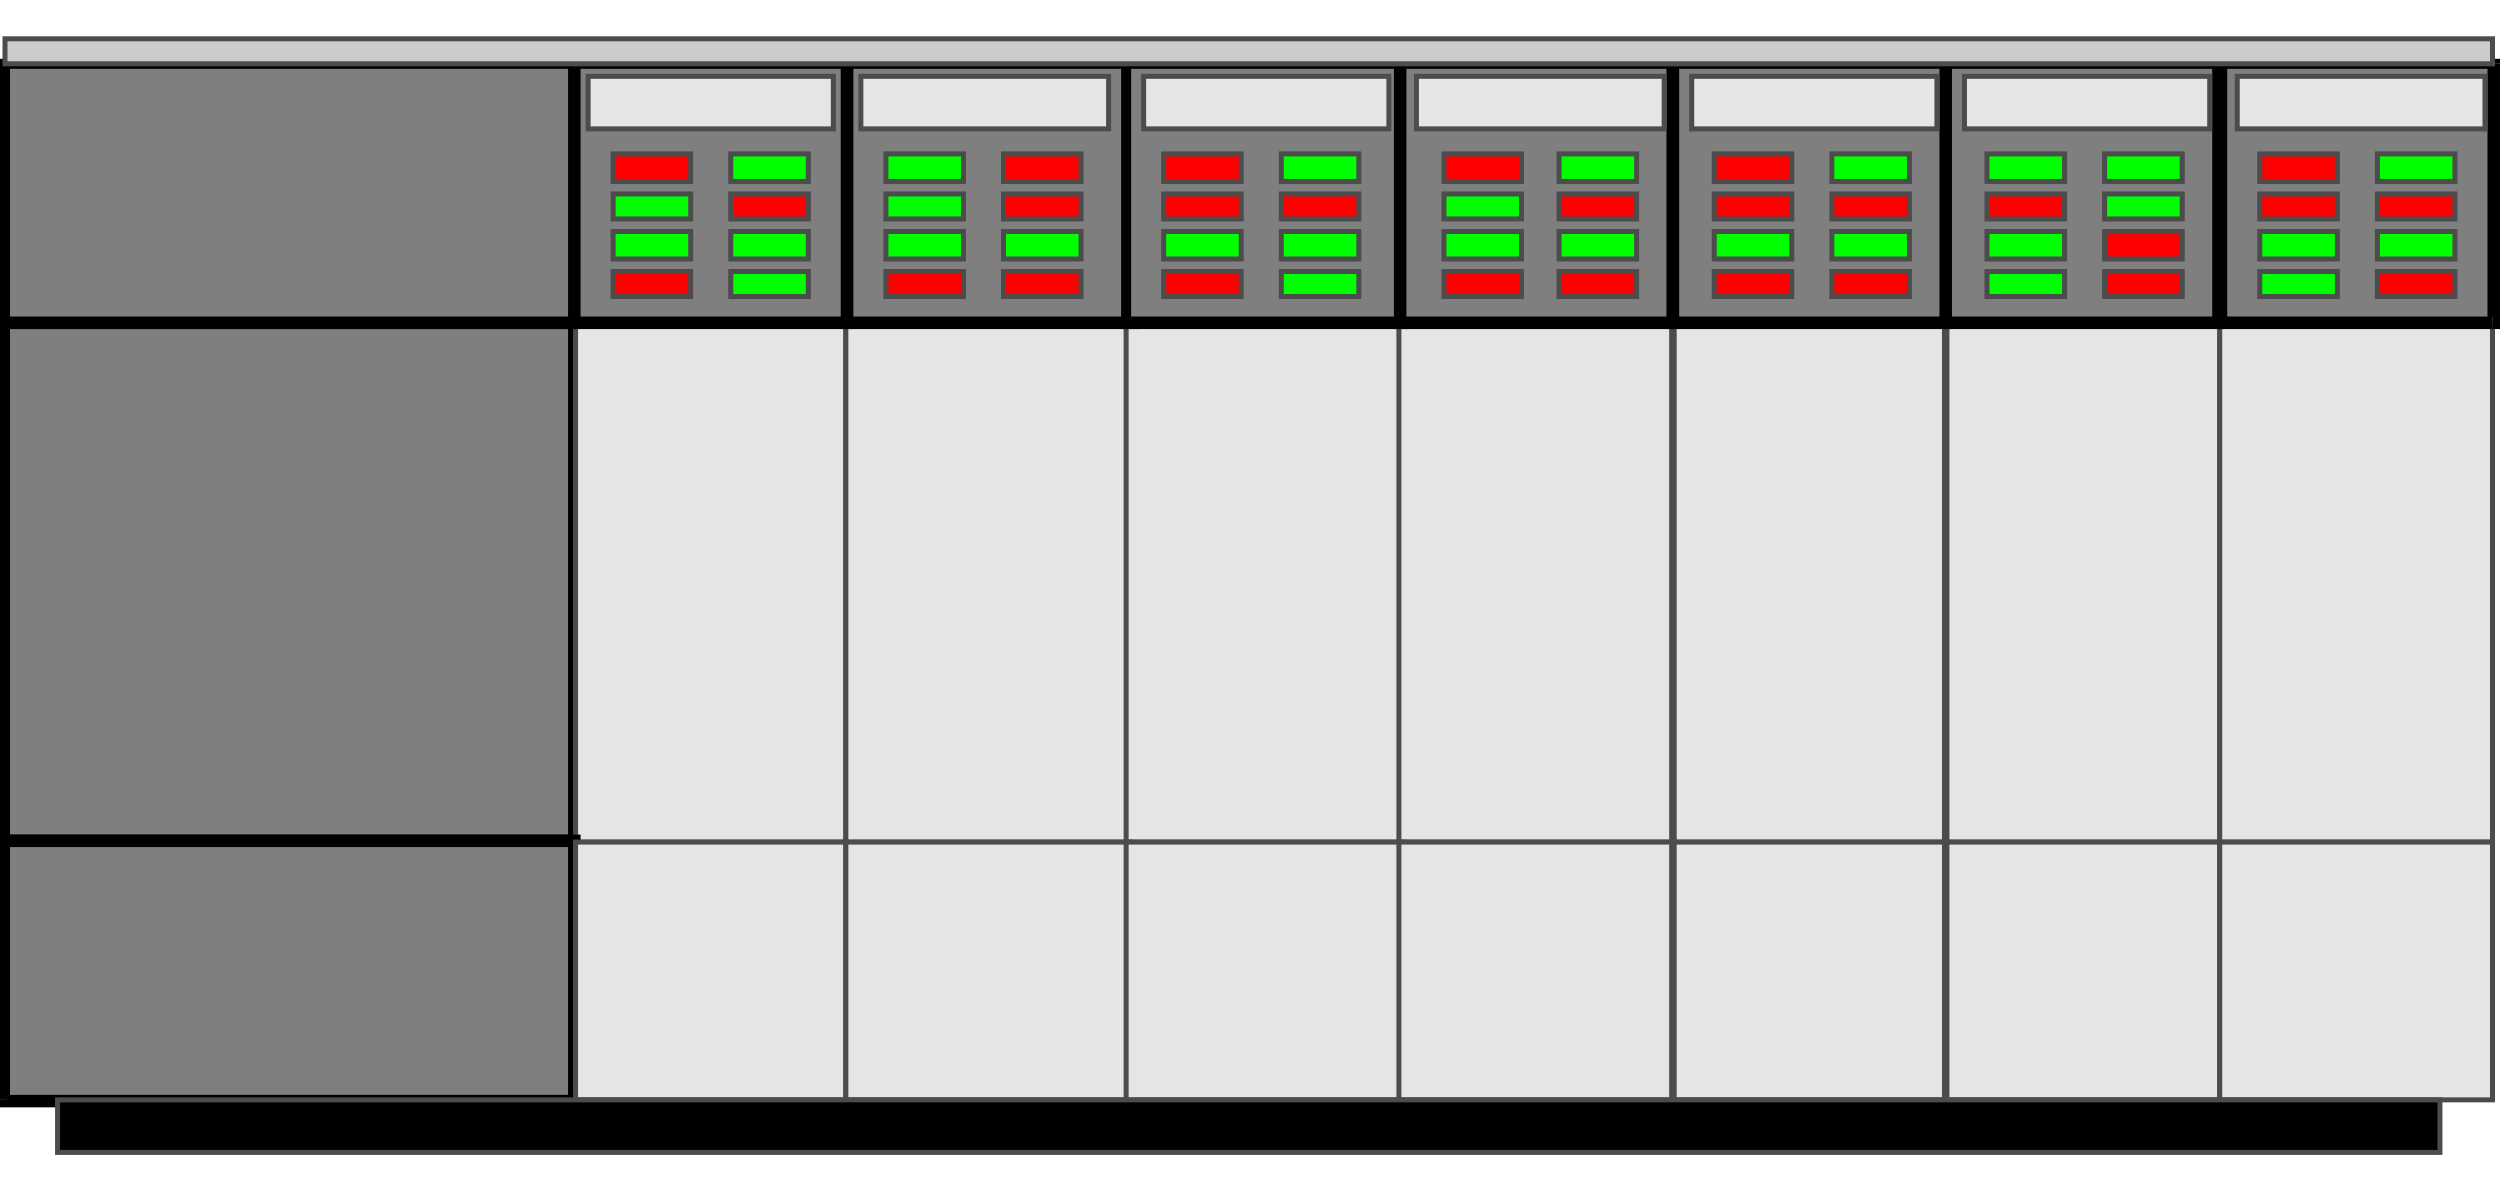<!DOCTYPE svg PUBLIC "-//W3C//DTD SVG 20000303 Stylable//EN" "http://www.w3.org/TR/2000/03/WD-SVG-20000303/DTD/svg-20000303-stylable.dtd"><svg xmlns="http://www.w3.org/2000/svg" width="999px" height="476px" viewBox="0 0 999 445"><path style="fill:#7f7f7f" d="M2,114 l227,0 0,207 -227,0 0,-207z" /><path style="fill:#000" d="M232,114 l-3,-3 -227,0 0,5 227,0 -2,-2 5,0 0,-3 -3,0z" /><path style="fill:#000" d="M229,323 l3,-2 0,-207 -5,0 0,207 2,-3 0,5 3,0 0,-2z" /><path style="fill:#000" d="M0,321 l2,2 227,0 0,-5 -227,0 2,3 -4,0 0,2 2,0z" /><path style="fill:#000" d="M2,111 l-2,3 0,207 4,0 0,-207 -2,2 0,-5 -2,0 0,3z" /><path style="fill:#e5e5e5;stroke:#4c4c4c;stroke-width:2" d="M230,114 l108,0 0,207 -108,0 0,-207z" /><path style="fill:#e5e5e5;stroke:#4c4c4c;stroke-width:2" d="M338,114 l114,0 0,207 -114,0 0,-207z" /><path style="fill:#e5e5e5;stroke:#4c4c4c;stroke-width:2" d="M450,114 l111,0 0,207 -111,0 0,-207z" /><path style="fill:#e5e5e5;stroke:#4c4c4c;stroke-width:2" d="M559,114 l109,0 0,207 -109,0 0,-207z" /><path style="fill:#e5e5e5;stroke:#4c4c4c;stroke-width:2" d="M669,114 l108,0 0,207 -108,0 0,-207z" /><path style="fill:#e5e5e5;stroke:#4c4c4c;stroke-width:2" d="M778,114 l109,0 0,207 -109,0 0,-207z" /><path style="fill:#e5e5e5;stroke:#4c4c4c;stroke-width:2" d="M887,114 l109,0 0,207 -109,0 0,-207z" /><path style="fill:#7f7f7f" d="M2,10 l227,0 0,104 -227,0 0,-104z" /><path style="fill:#000" d="M232,10 l-3,-2 -227,0 0,4 227,0 -2,-2 5,0 0,-2 -3,0z" /><path style="fill:#000" d="M229,116 l3,-2 0,-104 -5,0 0,104 2,-3 0,5 3,0 0,-2z" /><path style="fill:#000" d="M0,114 l2,2 227,0 0,-5 -227,0 2,3 -4,0 0,2 2,0z" /><path style="fill:#000" d="M2,8 l-2,2 0,104 4,0 0,-104 -2,2 0,-4 -2,0 0,2z" /><path style="fill:#7f7f7f" d="M230,10 l108,0 0,104 -108,0 0,-104z" /><path style="fill:#000" d="M341,10 l-3,-2 -108,0 0,4 108,0 -2,-2 5,0 0,-2 -3,0z" /><path style="fill:#000" d="M338,116 l3,-2 0,-104 -5,0 0,104 2,-3 0,5 3,0 0,-2z" /><path style="fill:#000" d="M228,114 l2,2 108,0 0,-5 -108,0 2,3 -4,0 0,2 2,0z" /><path style="fill:#000" d="M230,8 l-2,2 0,104 4,0 0,-104 -2,2 0,-4 -2,0 0,2z" /><path style="fill:#7f7f7f" d="M338,10 l114,0 0,104 -114,0 0,-104z" /><path style="fill:#000" d="M455,10 l-3,-2 -114,0 0,4 114,0 -2,-2 5,0 0,-2 -3,0z" /><path style="fill:#000" d="M452,116 l3,-2 0,-104 -5,0 0,104 2,-3 0,5 3,0 0,-2z" /><path style="fill:#000" d="M336,114 l2,2 114,0 0,-5 -114,0 3,3 -5,0 0,2 2,0z" /><path style="fill:#000" d="M338,8 l-2,2 0,104 5,0 0,-104 -3,2 0,-4 -2,0 0,2z" /><path style="fill:#7f7f7f" d="M450,10 l111,0 0,104 -111,0 0,-104z" /><path style="fill:#000" d="M563,10 l-2,-2 -111,0 0,4 111,0 -2,-2 4,0 0,-2 -2,0z" /><path style="fill:#000" d="M561,116 l2,-2 0,-104 -4,0 0,104 2,-3 0,5 2,0 0,-2z" /><path style="fill:#000" d="M448,114 l2,2 111,0 0,-5 -111,0 2,3 -4,0 0,2 2,0z" /><path style="fill:#000" d="M450,8 l-2,2 0,104 4,0 0,-104 -2,2 0,-4 -2,0 0,2z" /><path style="fill:#7f7f7f" d="M559,10 l109,0 0,104 -109,0 0,-104z" /><path style="fill:#000" d="M670,10 l-2,-2 -109,0 0,4 109,0 -2,-2 4,0 0,-2 -2,0z" /><path style="fill:#000" d="M668,116 l2,-2 0,-104 -4,0 0,104 2,-3 0,5 2,0 0,-2z" /><path style="fill:#000" d="M557,114 l2,2 109,0 0,-5 -109,0 3,3 -5,0 0,2 2,0z" /><path style="fill:#000" d="M559,8 l-2,2 0,104 5,0 0,-104 -3,2 0,-4 -2,0 0,2z" /><path style="fill:#7f7f7f" d="M669,10 l108,0 0,104 -108,0 0,-104z" /><path style="fill:#000" d="M780,10 l-3,-2 -108,0 0,4 108,0 -2,-2 5,0 0,-2 -3,0z" /><path style="fill:#000" d="M777,116 l3,-2 0,-104 -5,0 0,104 2,-3 0,5 3,0 0,-2z" /><path style="fill:#000" d="M666,114 l3,2 108,0 0,-5 -108,0 2,3 -5,0 0,2 3,0z" /><path style="fill:#000" d="M669,8 l-3,2 0,104 5,0 0,-104 -2,2 0,-4 -3,0 0,2z" /><path style="fill:#7f7f7f" d="M778,10 l109,0 0,104 -109,0 0,-104z" /><path style="fill:#000" d="M889,10 l-2,-2 -109,0 0,4 109,0 -3,-2 5,0 0,-2 -2,0z" /><path style="fill:#000" d="M887,116 l2,-2 0,-104 -5,0 0,104 3,-3 0,5 2,0 0,-2z" /><path style="fill:#000" d="M776,114 l2,2 109,0 0,-5 -109,0 2,3 -4,0 0,2 2,0z" /><path style="fill:#000" d="M778,8 l-2,2 0,104 4,0 0,-104 -2,2 0,-4 -2,0 0,2z" /><path style="fill:#7f7f7f" d="M887,10 l109,0 0,104 -109,0 0,-104z" /><path style="fill:#000" d="M999,10 l-3,-2 -109,0 0,4 109,0 -2,-2 5,0 0,-2 -3,0z" /><path style="fill:#000" d="M996,116 l3,-2 0,-104 -5,0 0,104 2,-3 0,5 3,0 0,-2z" /><path style="fill:#000" d="M885,114 l2,2 109,0 0,-5 -109,0 3,3 -5,0 0,2 2,0z" /><path style="fill:#000" d="M887,8 l-2,2 0,104 5,0 0,-104 -3,2 0,-4 -2,0 0,2z" /><path style="fill:#7f7f7f" d="M2,321 l227,0 0,103 -227,0 0,-103z" /><path style="fill:#000" d="M232,321 l-3,-3 -227,0 0,5 227,0 -2,-2 5,0 0,-3 -3,0z" /><path style="fill:#000" d="M229,427 l3,-3 0,-103 -5,0 0,103 2,-2 0,5 3,0 0,-3z" /><path style="fill:#000" d="M0,424 l2,3 227,0 0,-5 -227,0 2,2 -4,0 0,3 2,0z" /><path style="fill:#000" d="M2,318 l-2,3 0,103 4,0 0,-103 -2,2 0,-5 -2,0 0,3z" /><path style="fill:#e5e5e5;stroke:#4c4c4c;stroke-width:2" d="M230,321 l108,0 0,103 -108,0 0,-103z" /><path style="fill:#e5e5e5;stroke:#4c4c4c;stroke-width:2" d="M338,321 l114,0 0,103 -114,0 0,-103z" /><path style="fill:#e5e5e5;stroke:#4c4c4c;stroke-width:2" d="M450,321 l111,0 0,103 -111,0 0,-103z" /><path style="fill:#e5e5e5;stroke:#4c4c4c;stroke-width:2" d="M559,321 l109,0 0,103 -109,0 0,-103z" /><path style="fill:#e5e5e5;stroke:#4c4c4c;stroke-width:2" d="M669,321 l108,0 0,103 -108,0 0,-103z" /><path style="fill:#e5e5e5;stroke:#4c4c4c;stroke-width:2" d="M778,321 l109,0 0,103 -109,0 0,-103z" /><path style="fill:#e5e5e5;stroke:#4c4c4c;stroke-width:2" d="M887,321 l109,0 0,103 -109,0 0,-103z" /><path style="fill:#e5e5e5;stroke:#4c4c4c;stroke-width:2" d="M235,15 l98,0 0,21 -98,0 0,-21z" /><path style="fill:#e5e5e5;stroke:#4c4c4c;stroke-width:2" d="M344,15 l99,0 0,21 -99,0 0,-21z" /><path style="fill:#e5e5e5;stroke:#4c4c4c;stroke-width:2" d="M457,15 l98,0 0,21 -98,0 0,-21z" /><path style="fill:#e5e5e5;stroke:#4c4c4c;stroke-width:2" d="M566,15 l99,0 0,21 -99,0 0,-21z" /><path style="fill:#e5e5e5;stroke:#4c4c4c;stroke-width:2" d="M676,15 l98,0 0,21 -98,0 0,-21z" /><path style="fill:#e5e5e5;stroke:#4c4c4c;stroke-width:2" d="M785,15 l98,0 0,21 -98,0 0,-21z" /><path style="fill:#e5e5e5;stroke:#4c4c4c;stroke-width:2" d="M894,15 l99,0 0,21 -99,0 0,-21z" /><path style="fill:#ccc;stroke:#4c4c4c;stroke-width:2" d="M2,10 l994,0 0,-10 -994,0 0,10z" /><path style="fill:#000;stroke:#4c4c4c;stroke-width:2" d="M23,424 l952,0 0,21 -952,0 0,-21z" /><path style="fill:#f00;stroke:#4c4c4c;stroke-width:2" d="M245,46 l31,0 0,11 -31,0 0,-11z" /><path style="fill:#0f0;stroke:#4c4c4c;stroke-width:2" d="M245,62 l31,0 0,10 -31,0 0,-10z" /><path style="fill:#0f0;stroke:#4c4c4c;stroke-width:2" d="M245,77 l31,0 0,11 -31,0 0,-11z" /><path style="fill:#f00;stroke:#4c4c4c;stroke-width:2" d="M245,93 l31,0 0,10 -31,0 0,-10z" /><path style="fill:#0f0;stroke:#4c4c4c;stroke-width:2" d="M292,46 l31,0 0,11 -31,0 0,-11z" /><path style="fill:#f00;stroke:#4c4c4c;stroke-width:2" d="M292,62 l31,0 0,10 -31,0 0,-10z" /><path style="fill:#0f0;stroke:#4c4c4c;stroke-width:2" d="M292,77 l31,0 0,11 -31,0 0,-11z" /><path style="fill:#0f0;stroke:#4c4c4c;stroke-width:2" d="M292,93 l31,0 0,10 -31,0 0,-10z" /><path style="fill:#0f0;stroke:#4c4c4c;stroke-width:2" d="M354,46 l31,0 0,11 -31,0 0,-11z" /><path style="fill:#0f0;stroke:#4c4c4c;stroke-width:2" d="M354,62 l31,0 0,10 -31,0 0,-10z" /><path style="fill:#0f0;stroke:#4c4c4c;stroke-width:2" d="M354,77 l31,0 0,11 -31,0 0,-11z" /><path style="fill:#f00;stroke:#4c4c4c;stroke-width:2" d="M354,93 l31,0 0,10 -31,0 0,-10z" /><path style="fill:#f00;stroke:#4c4c4c;stroke-width:2" d="M401,46 l31,0 0,11 -31,0 0,-11z" /><path style="fill:#f00;stroke:#4c4c4c;stroke-width:2" d="M401,62 l31,0 0,10 -31,0 0,-10z" /><path style="fill:#0f0;stroke:#4c4c4c;stroke-width:2" d="M401,77 l31,0 0,11 -31,0 0,-11z" /><path style="fill:#f00;stroke:#4c4c4c;stroke-width:2" d="M401,93 l31,0 0,10 -31,0 0,-10z" /><path style="fill:#f00;stroke:#4c4c4c;stroke-width:2" d="M465,46 l31,0 0,11 -31,0 0,-11z" /><path style="fill:#f00;stroke:#4c4c4c;stroke-width:2" d="M465,62 l31,0 0,10 -31,0 0,-10z" /><path style="fill:#0f0;stroke:#4c4c4c;stroke-width:2" d="M465,77 l31,0 0,11 -31,0 0,-11z" /><path style="fill:#f00;stroke:#4c4c4c;stroke-width:2" d="M465,93 l31,0 0,10 -31,0 0,-10z" /><path style="fill:#0f0;stroke:#4c4c4c;stroke-width:2" d="M512,46 l31,0 0,11 -31,0 0,-11z" /><path style="fill:#f00;stroke:#4c4c4c;stroke-width:2" d="M512,62 l31,0 0,10 -31,0 0,-10z" /><path style="fill:#0f0;stroke:#4c4c4c;stroke-width:2" d="M512,77 l31,0 0,11 -31,0 0,-11z" /><path style="fill:#0f0;stroke:#4c4c4c;stroke-width:2" d="M512,93 l31,0 0,10 -31,0 0,-10z" /><path style="fill:#f00;stroke:#4c4c4c;stroke-width:2" d="M577,46 l31,0 0,11 -31,0 0,-11z" /><path style="fill:#0f0;stroke:#4c4c4c;stroke-width:2" d="M577,62 l31,0 0,10 -31,0 0,-10z" /><path style="fill:#0f0;stroke:#4c4c4c;stroke-width:2" d="M577,77 l31,0 0,11 -31,0 0,-11z" /><path style="fill:#f00;stroke:#4c4c4c;stroke-width:2" d="M577,93 l31,0 0,10 -31,0 0,-10z" /><path style="fill:#0f0;stroke:#4c4c4c;stroke-width:2" d="M623,46 l31,0 0,11 -31,0 0,-11z" /><path style="fill:#f00;stroke:#4c4c4c;stroke-width:2" d="M623,62 l31,0 0,10 -31,0 0,-10z" /><path style="fill:#0f0;stroke:#4c4c4c;stroke-width:2" d="M623,77 l31,0 0,11 -31,0 0,-11z" /><path style="fill:#f00;stroke:#4c4c4c;stroke-width:2" d="M623,93 l31,0 0,10 -31,0 0,-10z" /><path style="fill:#f00;stroke:#4c4c4c;stroke-width:2" d="M685,46 l31,0 0,11 -31,0 0,-11z" /><path style="fill:#f00;stroke:#4c4c4c;stroke-width:2" d="M685,62 l31,0 0,10 -31,0 0,-10z" /><path style="fill:#0f0;stroke:#4c4c4c;stroke-width:2" d="M685,77 l31,0 0,11 -31,0 0,-11z" /><path style="fill:#f00;stroke:#4c4c4c;stroke-width:2" d="M685,93 l31,0 0,10 -31,0 0,-10z" /><path style="fill:#0f0;stroke:#4c4c4c;stroke-width:2" d="M732,46 l31,0 0,11 -31,0 0,-11z" /><path style="fill:#f00;stroke:#4c4c4c;stroke-width:2" d="M732,62 l31,0 0,10 -31,0 0,-10z" /><path style="fill:#0f0;stroke:#4c4c4c;stroke-width:2" d="M732,77 l31,0 0,11 -31,0 0,-11z" /><path style="fill:#f00;stroke:#4c4c4c;stroke-width:2" d="M732,93 l31,0 0,10 -31,0 0,-10z" /><path style="fill:#0f0;stroke:#4c4c4c;stroke-width:2" d="M794,46 l31,0 0,11 -31,0 0,-11z" /><path style="fill:#f00;stroke:#4c4c4c;stroke-width:2" d="M794,62 l31,0 0,10 -31,0 0,-10z" /><path style="fill:#0f0;stroke:#4c4c4c;stroke-width:2" d="M794,77 l31,0 0,11 -31,0 0,-11z" /><path style="fill:#0f0;stroke:#4c4c4c;stroke-width:2" d="M794,93 l31,0 0,10 -31,0 0,-10z" /><path style="fill:#0f0;stroke:#4c4c4c;stroke-width:2" d="M841,46 l31,0 0,11 -31,0 0,-11z" /><path style="fill:#0f0;stroke:#4c4c4c;stroke-width:2" d="M841,62 l31,0 0,10 -31,0 0,-10z" /><path style="fill:#f00;stroke:#4c4c4c;stroke-width:2" d="M841,77 l31,0 0,11 -31,0 0,-11z" /><path style="fill:#f00;stroke:#4c4c4c;stroke-width:2" d="M841,93 l31,0 0,10 -31,0 0,-10z" /><path style="fill:#f00;stroke:#4c4c4c;stroke-width:2" d="M903,46 l31,0 0,11 -31,0 0,-11z" /><path style="fill:#f00;stroke:#4c4c4c;stroke-width:2" d="M903,62 l31,0 0,10 -31,0 0,-10z" /><path style="fill:#0f0;stroke:#4c4c4c;stroke-width:2" d="M903,77 l31,0 0,11 -31,0 0,-11z" /><path style="fill:#0f0;stroke:#4c4c4c;stroke-width:2" d="M903,93 l31,0 0,10 -31,0 0,-10z" /><path style="fill:#0f0;stroke:#4c4c4c;stroke-width:2" d="M950,46 l31,0 0,11 -31,0 0,-11z" /><path style="fill:#f00;stroke:#4c4c4c;stroke-width:2" d="M950,62 l31,0 0,10 -31,0 0,-10z" /><path style="fill:#0f0;stroke:#4c4c4c;stroke-width:2" d="M950,77 l31,0 0,11 -31,0 0,-11z" /><path style="fill:#f00;stroke:#4c4c4c;stroke-width:2" d="M950,93 l31,0 0,10 -31,0 0,-10z" /></svg>